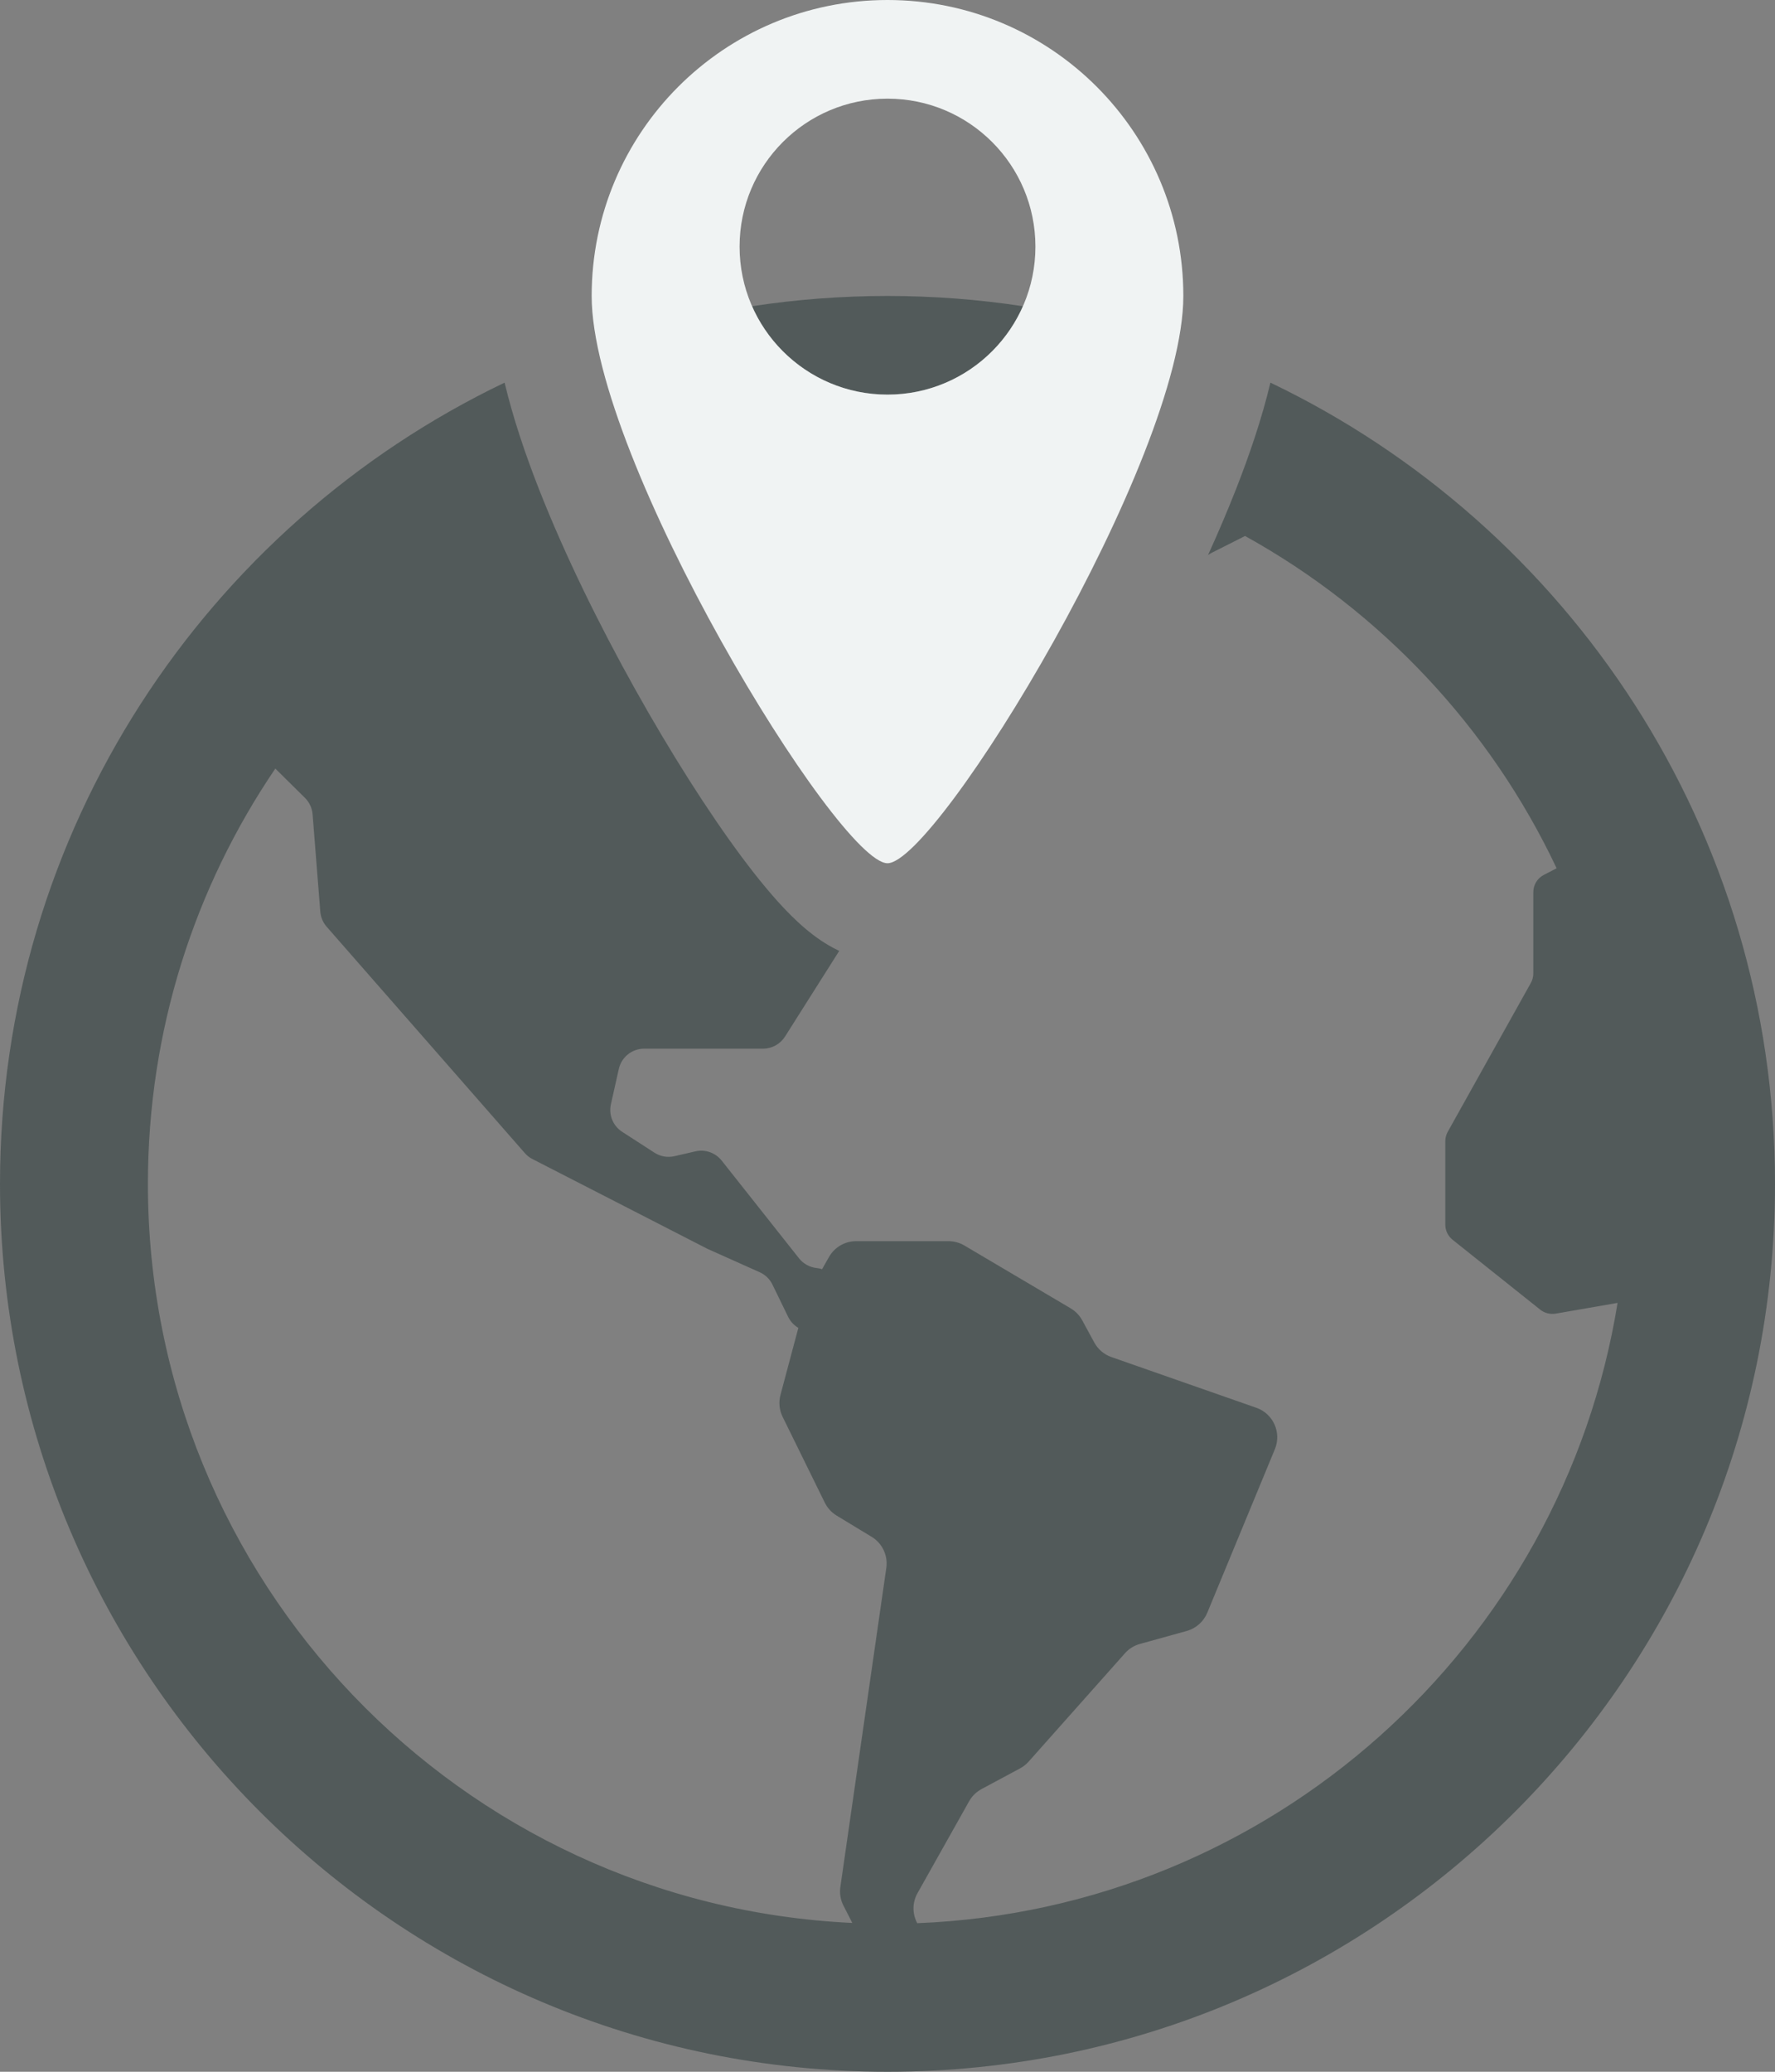 <svg width="36" height="42" viewBox="0 0 36 42" fill="none" xmlns="http://www.w3.org/2000/svg">
<rect x="0" y="0" width="36" height="42" fill="#808080" stroke="none"/>
<path fill-rule="evenodd" clip-rule="evenodd" d="M17.021 19.277C16.858 19.201 16.735 19.122 16.662 19.074C16.42 18.913 16.212 18.725 16.047 18.562C15.713 18.231 15.368 17.809 15.036 17.363C14.362 16.457 13.597 15.253 12.879 13.968C12.16 12.681 11.461 11.264 10.935 9.926C10.661 9.228 10.408 8.486 10.234 7.757C4.18 10.656 0 16.84 0 24C0 33.941 8.059 42 18 42C27.941 42 36 33.941 36 24C36 16.84 31.82 10.656 25.766 7.757C25.593 8.486 25.339 9.228 25.065 9.926C24.893 10.362 24.704 10.807 24.501 11.252C24.526 11.234 24.553 11.218 24.581 11.204L25.252 10.866C28.002 12.388 30.223 14.748 31.571 17.602L31.309 17.738C31.179 17.806 31.098 17.94 31.098 18.087V19.735C31.098 19.802 31.081 19.868 31.048 19.927L29.362 22.946C29.33 23.005 29.313 23.071 29.313 23.137V24.826C29.313 24.946 29.367 25.058 29.461 25.133L31.238 26.55C31.326 26.62 31.439 26.649 31.55 26.631L32.807 26.413C31.684 33.357 25.794 38.703 18.604 38.988C18.501 38.799 18.501 38.569 18.609 38.378L19.656 36.515C19.715 36.41 19.803 36.325 19.909 36.268L20.688 35.85C20.754 35.815 20.813 35.768 20.862 35.713L22.816 33.516C22.897 33.424 23.003 33.359 23.12 33.327L24.069 33.064C24.257 33.011 24.41 32.876 24.485 32.696L25.857 29.378C25.995 29.043 25.824 28.66 25.482 28.54L22.541 27.511C22.394 27.46 22.27 27.355 22.195 27.218L21.949 26.766C21.895 26.666 21.814 26.582 21.716 26.524L19.56 25.25C19.463 25.193 19.352 25.162 19.239 25.162H17.363C17.135 25.162 16.925 25.285 16.813 25.483L16.673 25.73C16.639 25.718 16.604 25.711 16.567 25.707C16.425 25.693 16.294 25.621 16.206 25.51L14.636 23.527C14.509 23.368 14.302 23.295 14.104 23.341L13.679 23.439C13.54 23.471 13.395 23.446 13.275 23.369L12.619 22.945C12.433 22.826 12.342 22.602 12.39 22.387L12.551 21.67C12.605 21.429 12.819 21.259 13.066 21.259H15.477C15.657 21.259 15.825 21.166 15.922 21.013L17.021 19.277ZM20.747 6.208C20.282 7.263 19.227 8 18 8C16.773 8 15.718 7.263 15.253 6.208C16.149 6.071 17.066 6 18 6C18.934 6 19.851 6.071 20.747 6.208ZM17.106 38.631L17.286 38.983C9.333 38.611 3 32.045 3 24C3 20.88 3.953 17.982 5.584 15.581L6.185 16.175C6.275 16.264 6.33 16.383 6.34 16.509L6.496 18.481C6.505 18.594 6.55 18.702 6.625 18.787L10.645 23.377C10.688 23.427 10.741 23.468 10.801 23.498L14.342 25.314C14.351 25.318 14.359 25.323 14.368 25.326L15.407 25.791C15.52 25.841 15.612 25.93 15.666 26.041L15.984 26.694C16.034 26.796 16.107 26.87 16.192 26.919L15.829 28.28C15.79 28.427 15.805 28.584 15.872 28.721L16.728 30.462C16.781 30.57 16.864 30.661 16.967 30.724L17.678 31.155C17.895 31.286 18.012 31.534 17.976 31.785L17.044 38.254C17.025 38.383 17.047 38.515 17.106 38.631Z" fill="#525A5A"/>
<path fill-rule="evenodd" clip-rule="evenodd" d="M18 17.5C19 17.5 24 9.314 24 6C24 2.686 21.314 0 18 0C14.686 0 12 2.686 12 6C12 9.314 17 17.5 18 17.5ZM18 8C19.657 8 21 6.657 21 5C21 3.343 19.657 2 18 2C16.343 2 15 3.343 15 5C15 6.657 16.343 8 18 8Z" fill="#F0F3F3"/>
</svg>
